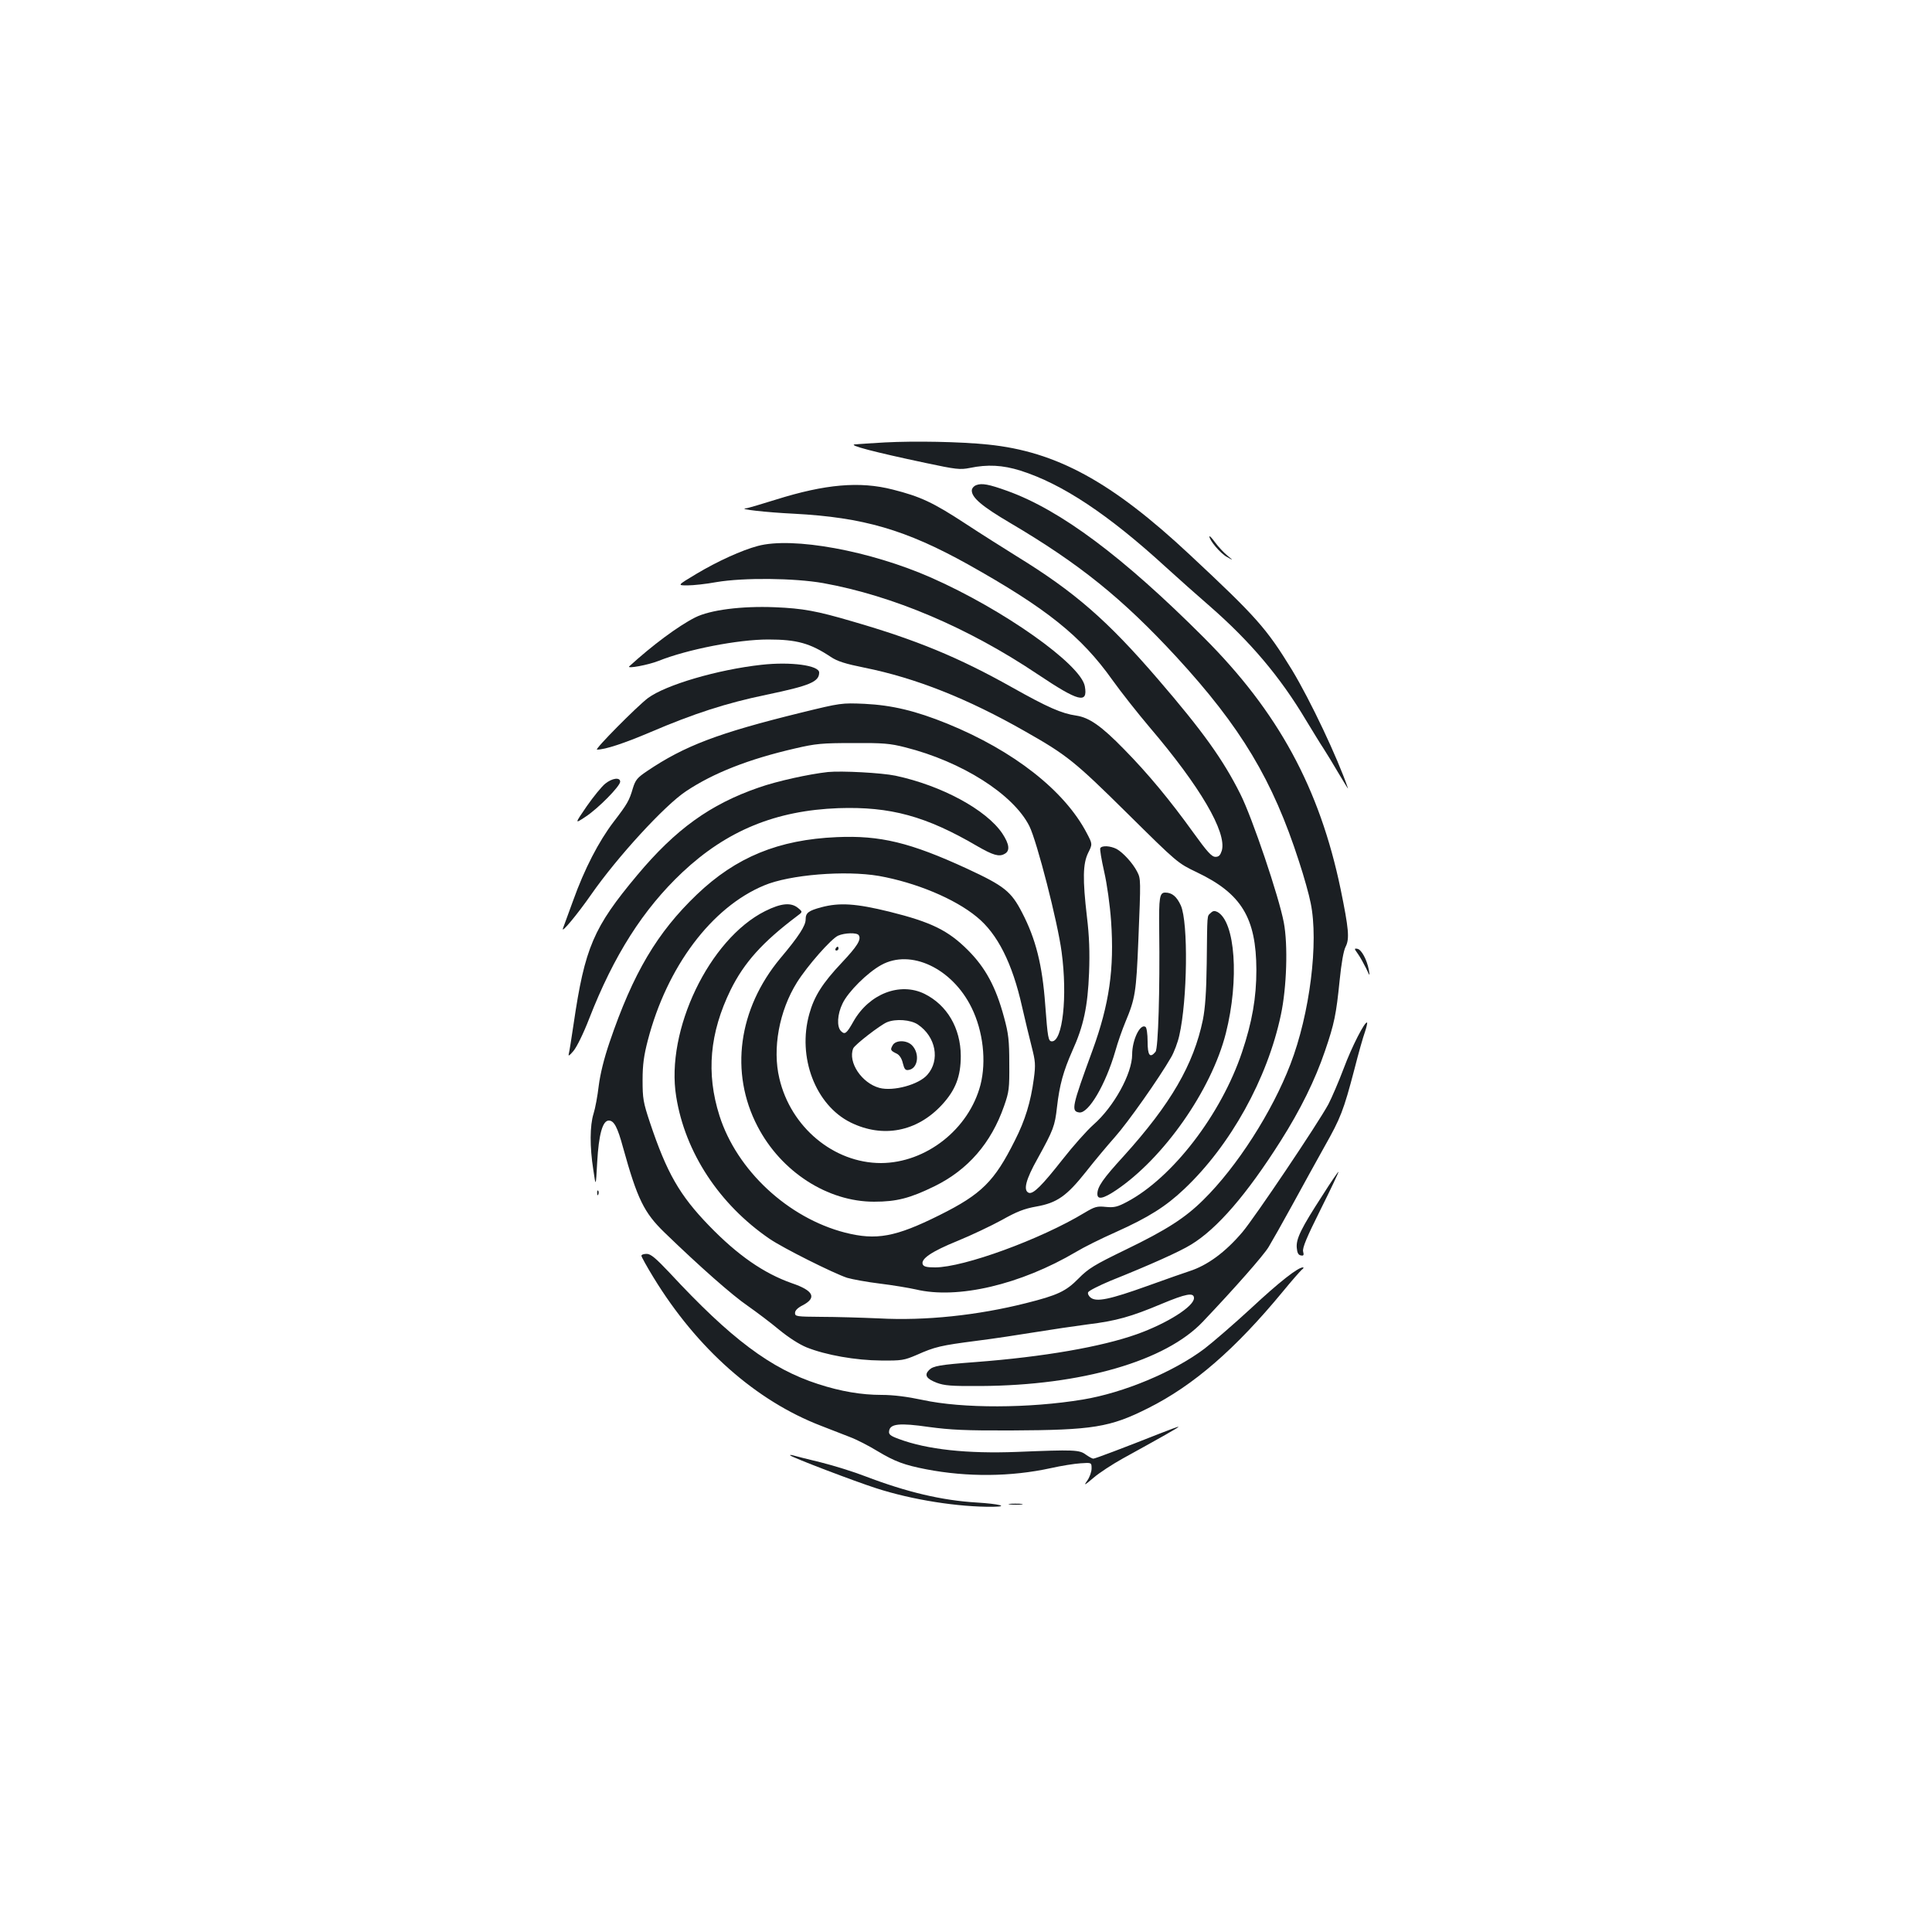 <?xml version="1.0" standalone="no"?>
<!DOCTYPE svg PUBLIC "-//W3C//DTD SVG 20010904//EN"
 "http://www.w3.org/TR/2001/REC-SVG-20010904/DTD/svg10.dtd">
<svg version="1.0" xmlns="http://www.w3.org/2000/svg"
 width="1000pt" height="1000pt" viewBox="0 0 1000 1000"
 preserveAspectRatio="xMidYMid meet">
<g transform="translate(0,1000) scale(0.1,-0.1)"
fill="#1b1f23" stroke="none">
<path d="M4580 7710 c-74 -4 -144 -9 -155 -10 -38 -4 101 -40 365 -96 160 -34
179 -36 230 -26 91 19 170 15 262 -14 215 -68 454 -226 753 -500 66 -60 167
-150 225 -200 211 -184 366 -367 500 -592 36 -59 76 -125 91 -147 14 -22 50
-80 79 -130 29 -49 50 -83 47 -75 -54 158 -194 454 -290 613 -132 215 -182
272 -528 595 -404 378 -691 535 -1045 571 -146 15 -380 19 -534 11z"/>
<path d="M5053 7489 c-13 -5 -23 -17 -23 -28 0 -37 53 -82 199 -168 358 -211
581 -391 859 -692 336 -365 500 -639 636 -1061 25 -76 52 -172 60 -214 42
-202 -4 -573 -105 -835 -94 -245 -276 -530 -451 -702 -93 -92 -188 -154 -403
-258 -161 -78 -192 -97 -243 -149 -65 -66 -108 -86 -271 -127 -250 -63 -521
-92 -761 -79 -91 4 -226 8 -300 8 -127 1 -135 2 -135 20 0 13 14 27 40 40 74
39 56 76 -56 114 -145 51 -280 144 -429 298 -153 158 -219 274 -306 534 -35
105 -38 125 -38 220 0 80 7 128 27 205 99 381 330 689 602 802 132 56 421 79
595 49 190 -34 391 -117 506 -212 107 -87 184 -240 234 -464 16 -69 38 -162
50 -208 19 -75 21 -92 11 -166 -16 -120 -45 -215 -98 -319 -106 -212 -172
-278 -391 -387 -227 -113 -326 -131 -488 -90 -295 76 -560 322 -650 605 -70
220 -51 429 58 652 70 141 164 246 343 381 30 22 30 22 6 42 -36 30 -87 26
-171 -16 -289 -145 -516 -618 -460 -960 46 -289 223 -558 483 -736 70 -48 332
-179 402 -202 28 -8 104 -22 170 -30 66 -8 149 -22 185 -30 217 -52 543 25
831 195 36 22 128 68 205 102 169 76 258 132 354 223 239 226 430 570 500 902
30 141 37 361 15 477 -25 133 -163 542 -225 665 -89 178 -195 326 -425 593
-263 306 -432 453 -733 638 -64 40 -185 116 -267 170 -165 108 -231 139 -374
175 -171 44 -350 28 -605 -52 -77 -24 -147 -45 -155 -45 -45 -4 104 -21 249
-28 359 -19 578 -83 900 -262 407 -228 586 -371 748 -599 45 -63 132 -173 193
-245 260 -305 400 -543 373 -638 -8 -24 -15 -32 -33 -32 -19 0 -42 25 -114
125 -120 167 -235 306 -359 432 -117 120 -180 164 -247 174 -76 11 -147 42
-334 147 -276 155 -495 245 -823 340 -187 55 -258 68 -404 74 -172 7 -335 -14
-412 -53 -89 -45 -224 -146 -341 -253 -15 -14 98 7 151 28 150 60 412 111 568
111 148 0 217 -19 324 -90 34 -23 76 -36 175 -56 263 -53 532 -159 830 -329
217 -123 257 -155 530 -425 260 -257 260 -257 360 -305 231 -110 307 -236 308
-505 0 -144 -22 -270 -74 -425 -108 -323 -360 -651 -596 -776 -49 -26 -66 -30
-109 -26 -46 5 -58 1 -110 -30 -228 -138 -626 -283 -774 -283 -44 0 -59 4 -64
16 -11 28 47 67 180 121 71 29 174 78 229 108 78 44 117 59 179 70 107 19 157
54 257 180 43 55 111 136 150 180 66 74 227 302 291 413 15 26 34 76 42 112
42 184 47 585 8 673 -21 46 -45 67 -81 67 -29 0 -33 -25 -31 -193 4 -310 -5
-614 -19 -631 -29 -35 -41 -19 -41 53 0 39 -5 73 -11 76 -28 18 -69 -68 -69
-143 0 -99 -95 -271 -200 -363 -34 -30 -106 -111 -160 -180 -107 -136 -152
-181 -175 -173 -30 12 -16 68 46 178 81 147 89 167 100 266 13 114 33 186 79
290 59 130 80 230 87 405 4 107 1 190 -11 289 -23 197 -21 275 6 331 23 46 23
46 -7 103 -115 220 -378 426 -721 566 -165 67 -287 96 -429 103 -119 5 -122 5
-330 -46 -427 -105 -602 -171 -797 -303 -49 -33 -59 -45 -72 -87 -19 -65 -28
-81 -100 -175 -77 -101 -151 -244 -209 -406 -25 -69 -49 -134 -53 -145 -12
-32 75 73 146 175 135 194 380 461 490 534 142 95 326 167 565 222 107 25 140
28 300 28 155 1 192 -2 270 -22 294 -74 560 -243 643 -408 39 -78 147 -498
167 -652 31 -231 5 -462 -50 -462 -19 0 -22 16 -35 190 -15 206 -49 340 -119
475 -57 111 -92 139 -286 229 -293 135 -449 173 -674 163 -301 -13 -521 -103
-724 -297 -205 -196 -330 -406 -452 -765 -29 -85 -48 -163 -56 -225 -6 -52
-18 -117 -27 -145 -19 -61 -20 -170 -1 -290 13 -90 13 -90 20 39 8 144 28 216
60 216 27 0 45 -33 74 -140 74 -267 109 -337 214 -439 185 -179 352 -326 431
-380 47 -33 120 -88 163 -124 49 -40 103 -75 142 -91 100 -40 254 -67 385 -68
108 -1 119 1 185 29 94 42 124 49 310 73 88 11 225 32 305 45 80 13 201 31
270 40 148 18 225 40 382 106 127 53 168 61 168 30 0 -43 -139 -131 -296 -187
-183 -65 -481 -117 -834 -144 -186 -14 -220 -20 -241 -41 -26 -26 -15 -45 39
-66 40 -15 76 -18 227 -17 523 3 959 129 1152 334 168 177 312 341 339 385 17
28 73 127 124 220 51 94 126 229 166 301 83 147 98 185 154 398 21 83 46 171
55 195 8 24 13 46 11 48 -10 10 -79 -124 -121 -237 -26 -69 -62 -152 -79 -185
-56 -103 -381 -586 -445 -662 -89 -105 -182 -173 -276 -203 -22 -7 -119 -41
-216 -76 -195 -70 -263 -84 -293 -61 -11 8 -17 21 -14 28 3 8 55 34 114 59
207 83 359 151 419 188 135 82 288 259 464 537 102 161 178 315 229 465 49
143 58 189 76 366 9 89 20 153 31 174 21 41 16 93 -26 298 -109 523 -323 917
-708 1302 -419 419 -742 660 -1017 759 -97 35 -132 41 -161 30z"/>
<path d="M6260 7223 c0 -20 58 -89 91 -106 34 -19 34 -19 0 9 -18 15 -46 45
-62 67 -16 22 -29 36 -29 30z"/>
<path d="M3922 7174 c-83 -22 -208 -79 -317 -144 -100 -60 -100 -60 -47 -60
29 0 96 7 150 17 142 24 403 21 552 -5 361 -65 750 -230 1111 -472 212 -142
261 -155 244 -62 -21 114 -423 398 -795 562 -315 139 -717 213 -898 164z"/>
<path d="M3941 6559 c-227 -25 -495 -104 -587 -172 -56 -42 -279 -267 -264
-267 42 0 139 32 278 91 222 95 391 150 599 193 225 47 273 67 273 115 0 37
-147 57 -299 40z"/>
<path d="M4285 6004 c-99 -11 -263 -47 -357 -80 -252 -87 -431 -216 -630 -454
-226 -270 -271 -374 -329 -770 -11 -74 -22 -144 -25 -155 -4 -14 4 -9 24 15
17 20 52 91 81 166 128 329 280 568 483 759 230 216 483 320 808 332 268 9
453 -41 719 -197 80 -46 112 -56 140 -40 30 15 26 50 -11 106 -83 123 -314
248 -553 299 -72 15 -278 26 -350 19z"/>
<path d="M3133 5944 c-18 -14 -61 -67 -96 -117 -63 -92 -63 -92 -7 -55 66 43
180 159 180 182 0 24 -41 19 -77 -10z"/>
<path d="M5695 5610 c-3 -5 6 -59 20 -121 15 -65 30 -173 36 -257 17 -246 -9
-429 -96 -668 -107 -292 -112 -316 -69 -322 48 -7 137 145 187 318 13 47 37
114 52 150 51 122 56 154 67 420 13 321 13 320 -6 358 -23 45 -74 100 -107
118 -32 16 -75 19 -84 4z"/>
<path d="M4251 5304 c-67 -18 -81 -29 -81 -63 0 -32 -35 -87 -131 -201 -218
-262 -263 -592 -118 -870 122 -235 362 -390 603 -390 117 0 186 18 313 80 173
85 293 223 360 415 26 74 28 91 27 220 0 119 -4 155 -27 239 -42 157 -96 257
-187 348 -102 102 -189 145 -406 199 -175 43 -259 48 -353 23z m194 -145 c14
-22 -8 -57 -89 -143 -99 -105 -142 -173 -167 -264 -63 -224 32 -472 214 -562
167 -82 343 -48 472 91 71 77 98 147 98 254 -1 144 -71 263 -188 321 -127 62
-286 0 -367 -142 -36 -64 -45 -71 -65 -51 -23 23 -19 88 8 143 29 61 129 160
200 199 153 85 368 -17 468 -221 60 -122 77 -277 46 -399 -60 -230 -282 -404
-515 -405 -244 0 -467 185 -526 438 -37 154 -1 350 91 497 54 86 177 226 213
242 34 15 99 17 107 2z m306 -462 c93 -63 116 -184 49 -260 -44 -51 -176 -87
-248 -68 -92 25 -164 133 -136 204 7 19 141 122 175 136 46 19 123 13 160 -12z"/>
<path d="M4325 5090 c-3 -5 -1 -10 4 -10 6 0 11 5 11 10 0 6 -2 10 -4 10 -3 0
-8 -4 -11 -10z"/>
<path d="M4620 4589 c-13 -23 -11 -27 22 -43 14 -7 26 -26 31 -49 8 -31 13
-38 30 -35 49 7 59 86 17 128 -28 28 -86 27 -100 -1z"/>
<path d="M6266 5274 c-19 -18 -17 3 -20 -259 -2 -151 -8 -233 -20 -294 -48
-231 -166 -435 -409 -704 -109 -119 -137 -160 -137 -197 0 -31 30 -25 96 19
247 166 494 518 569 813 70 277 49 578 -44 628 -15 7 -23 6 -35 -6z"/>
<path d="M7029 5062 c12 -17 30 -50 42 -74 20 -43 20 -43 14 -8 -10 53 -38
105 -59 109 -18 3 -17 1 3 -27z"/>
<path d="M6844 3811 c-109 -168 -136 -223 -132 -269 2 -26 8 -38 21 -40 14 -3
17 1 12 20 -5 18 19 75 90 217 53 106 95 195 93 196 -2 1 -40 -54 -84 -124z"/>
<path d="M3091 3824 c0 -11 3 -14 6 -6 3 7 2 16 -1 19 -3 4 -6 -2 -5 -13z"/>
<path d="M3320 3500 c0 -5 28 -56 63 -113 225 -368 531 -638 867 -767 47 -18
114 -44 149 -58 35 -13 99 -46 143 -73 90 -54 139 -72 252 -94 213 -41 439
-39 645 6 53 12 122 23 154 25 57 4 57 4 57 -27 0 -17 -10 -45 -22 -62 -20
-28 -16 -27 32 14 30 26 98 70 150 99 214 118 290 161 290 165 0 2 -44 -14
-97 -35 -187 -74 -335 -130 -344 -130 -6 0 -23 10 -39 21 -33 25 -61 26 -355
14 -258 -10 -466 12 -613 67 -44 16 -53 24 -50 41 5 38 54 43 206 21 112 -15
190 -19 427 -18 422 2 510 16 707 115 236 118 452 306 698 604 45 55 90 106
98 113 9 6 11 12 6 12 -26 0 -122 -75 -269 -212 -89 -82 -198 -176 -241 -209
-161 -121 -418 -228 -629 -263 -278 -46 -623 -47 -830 -2 -80 17 -151 26 -212
26 -104 0 -211 18 -328 56 -245 79 -452 234 -770 577 -72 76 -97 97 -118 97
-15 0 -27 -4 -27 -10z"/>
<path d="M4090 2467 c10 -11 333 -134 445 -170 185 -60 426 -98 605 -96 86 1
31 15 -85 22 -180 11 -359 53 -577 136 -59 23 -162 55 -230 72 -68 16 -132 33
-143 36 -11 3 -18 3 -15 0z"/>
<path d="M5228 2213 c18 -2 45 -2 60 0 15 2 0 4 -33 4 -33 0 -45 -2 -27 -4z"/>
</g>
</svg>
